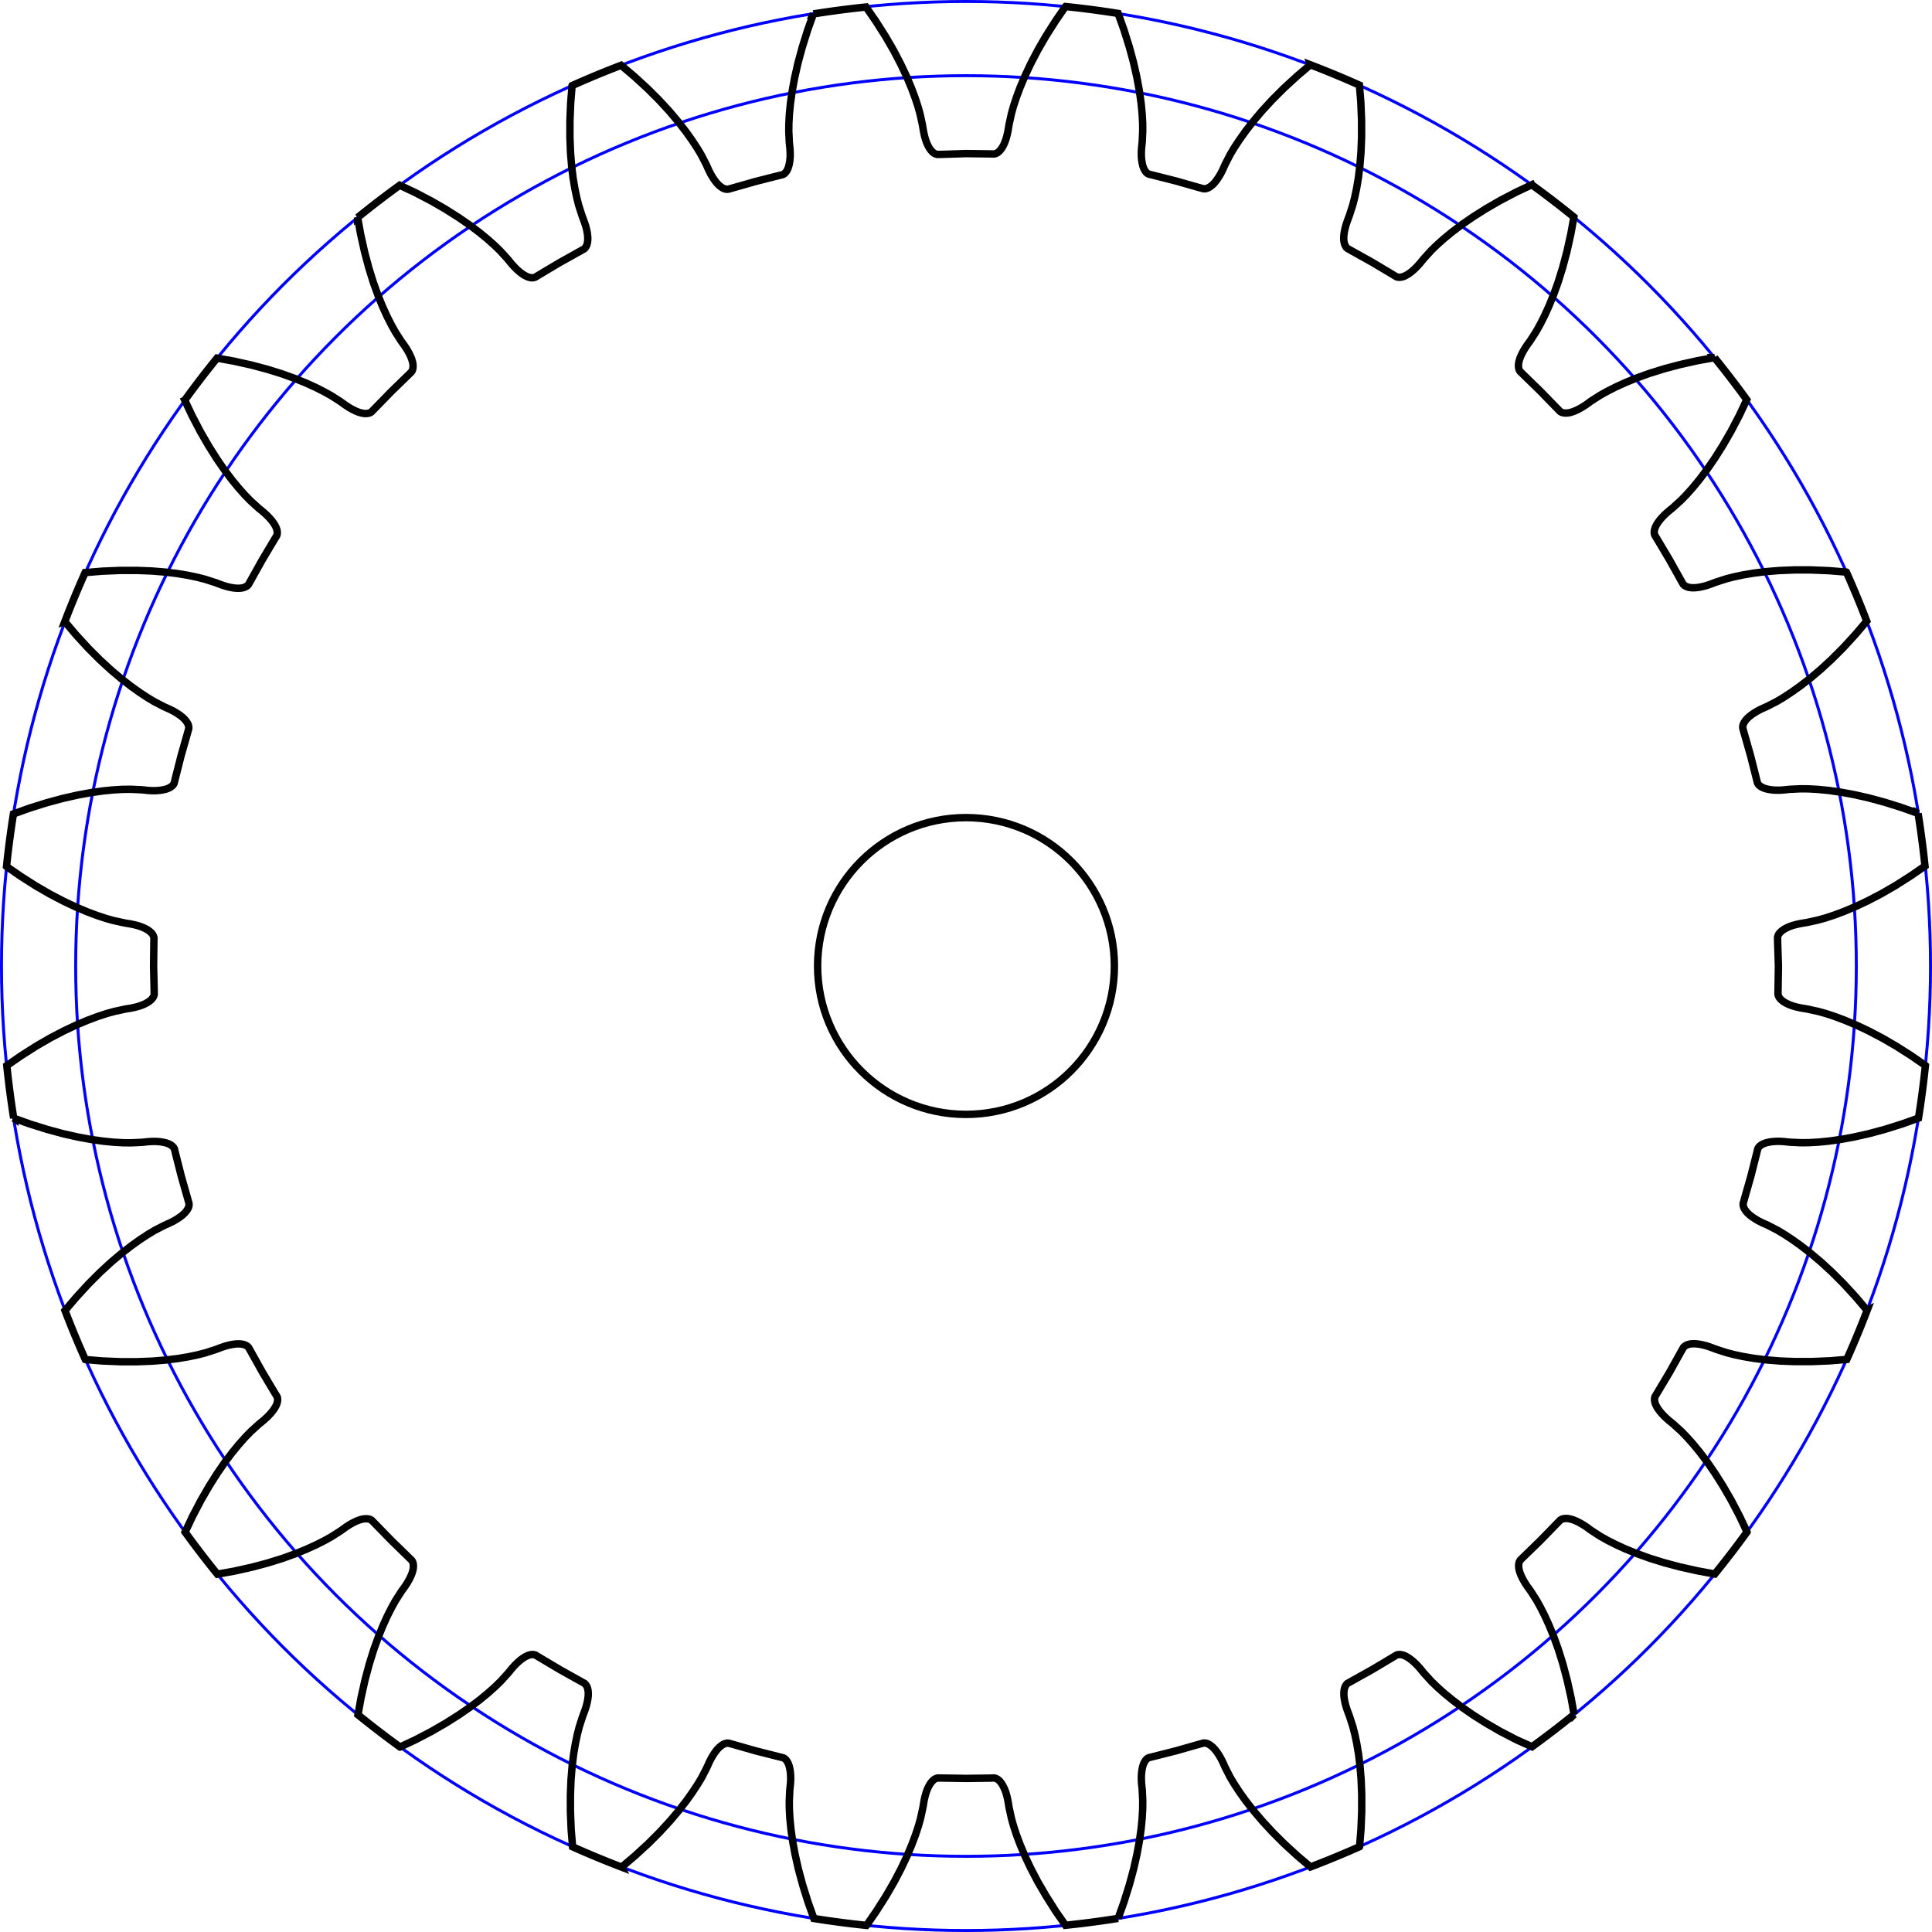 <?xml version="1.0" encoding="UTF-8" standalone="no"?>
<svg
   viewBox="-12.2 -15.2 26.04 26.04"
   height="26.04mm"
   width="26.04mm"
   version="1.1"
   id="SvgjsSvg1501"
   sodipodi:docname="spur24.svg"
   inkscape:version="1.1 (c68e22c387, 2021-05-23)"
   xmlns:inkscape="http://www.inkscape.org/namespaces/inkscape"
   xmlns:sodipodi="http://sodipodi.sourceforge.net/DTD/sodipodi-0.dtd"
   xmlns="http://www.w3.org/2000/svg"
   xmlns:svg="http://www.w3.org/2000/svg">
  <sodipodi:namedview
     id="namedview14"
     pagecolor="#ffffff"
     bordercolor="#666666"
     borderopacity="1.0"
     inkscape:pageshadow="2"
     inkscape:pageopacity="0.0"
     inkscape:pagecheckerboard="0"
     inkscape:document-units="mm"
     showgrid="false"
     inkscape:zoom="4.5257676"
     inkscape:cx="15.246033"
     inkscape:cy="35.463597"
     inkscape:window-width="1366"
     inkscape:window-height="705"
     inkscape:window-x="-8"
     inkscape:window-y="-8"
     inkscape:window-maximized="1"
     inkscape:current-layer="SvgjsSvg1501" />
  <defs
     id="SvgjsDefs1502" />
  <defs
     id="defs3" />
  <g
     id="SvgjsG1503"
     transform="translate(-20.18,-2.18)">
    <g
       transform="translate(21)"
       id="SvgjsG1504">
      <g
         fill="none"
         stroke-width="0.04"
         stroke="#0000ff"
         id="SvgjsG1505">
        <circle
           cy="0"
           cx="0"
           r="12"
           id="SvgjsCircle1506" />
        <circle
           cy="0"
           cx="0"
           r="13"
           id="SvgjsCircle1507" />
      </g>
      <g
         fill="none"
         stroke-width="0.1"
         stroke="#000000"
         id="SvgjsG1508">
        <circle
           cy="0"
           cx="0"
           r="2"
           id="SvgjsCircle1509" />
        <path
           d="m -11.993,4.466 0.165,-0.18 0.157,-0.157 0.151,-0.139 0.14,-0.118 0.13,-0.101 0.118,-0.084 0.105,-0.069 0.09,-0.054 0.134,-0.069 0.078,-0.035 0.051,-0.026 0.045,-0.027 0.04,-0.027 0.034,-0.027 0.028,-0.027 0.022,-0.027 0.017,-0.026 0.011,-0.025 0.005,-0.024 -3.15e-4,-0.023 -0.018,-0.065 -0.086,-0.302 -0.077,-0.304 -0.016,-0.065 -0.011,-0.02 -0.017,-0.018 -0.022,-0.016 -0.027,-0.014 -0.033,-0.012 -0.038,-0.009 -0.043,-0.007 -0.048,-0.004 -0.053,-5.953e-4 -0.057,0.003 -0.085,0.009 -0.15,0.007 -0.105,-0.001 -0.125,-0.007 -0.144,-0.014 -0.163,-0.023 -0.18,-0.033 -0.2,-0.045 -0.214,-0.058 -0.233,-0.073 -0.218,-0.078 a 13,13 0 0 1 -0.093,-0.709 l 0.191,-0.132 0.206,-0.131 0.192,-0.111 0.182,-0.095 0.166,-0.078 0.152,-0.064 0.136,-0.051 0.119,-0.039 0.101,-0.028 0.147,-0.032 0.084,-0.014 0.056,-0.012 0.051,-0.014 0.045,-0.016 0.04,-0.018 0.034,-0.019 0.028,-0.02 0.023,-0.021 0.017,-0.021 0.011,-0.022 0.006,-0.022 -0.001,-0.067 L -10.95,0 l 0.004,-0.314 0.001,-0.067 -0.006,-0.022 -0.011,-0.022 -0.017,-0.021 -0.023,-0.021 -0.028,-0.02 -0.034,-0.019 -0.04,-0.018 -0.045,-0.016 -0.051,-0.014 -0.056,-0.012 -0.084,-0.014 -0.147,-0.032 -0.101,-0.028 -0.119,-0.039 -0.136,-0.051 -0.152,-0.064 -0.166,-0.078 -0.182,-0.095 -0.192,-0.111 -0.206,-0.131 -0.191,-0.132 a 13,13 0 0 1 0.093,-0.709 l 0.218,-0.078 0.233,-0.073 0.214,-0.058 0.2,-0.045 0.18,-0.033 0.163,-0.023 0.144,-0.014 0.125,-0.007 0.105,-0.001 0.15,0.007 0.085,0.009 0.057,0.003 0.053,-5.953e-4 0.048,-0.004 0.043,-0.007 0.038,-0.009 0.033,-0.012 0.027,-0.014 0.022,-0.016 0.017,-0.018 0.011,-0.02 0.016,-0.065 0.077,-0.304 0.086,-0.302 0.018,-0.065 3.15e-4,-0.023 -0.005,-0.024 -0.011,-0.025 -0.017,-0.026 -0.022,-0.027 -0.028,-0.027 -0.034,-0.027 -0.04,-0.027 -0.045,-0.027 -0.051,-0.026 -0.078,-0.035 -0.134,-0.069 -0.09,-0.054 -0.105,-0.069 -0.118,-0.084 -0.13,-0.101 -0.14,-0.118 -0.151,-0.139 -0.157,-0.157 -0.165,-0.18 -0.15,-0.177 a 13,13 0 0 1 0.274,-0.661 l 0.231,-0.019 0.244,-0.01 0.222,-2.518e-4 0.205,0.008 0.183,0.015 0.163,0.02 0.143,0.024 0.123,0.026 0.102,0.026 0.143,0.046 0.08,0.03 0.055,0.018 0.051,0.013 0.047,0.009 0.043,0.005 0.039,6.968e-4 0.035,-0.003 0.03,-0.007 0.025,-0.01 0.021,-0.013 0.016,-0.016 0.033,-0.059 0.153,-0.274 0.161,-0.27 0.035,-0.058 0.006,-0.022 0.001,-0.025 -0.004,-0.027 -0.009,-0.029 -0.015,-0.031 -0.02,-0.033 -0.026,-0.035 -0.031,-0.036 -0.037,-0.038 -0.043,-0.039 -0.066,-0.054 -0.111,-0.101 -0.073,-0.075 -0.084,-0.094 -0.092,-0.112 -0.099,-0.131 -0.104,-0.151 -0.11,-0.174 -0.111,-0.192 -0.113,-0.216 -0.099,-0.21 a 13,13 0 0 1 0.435,-0.567 l 0.228,0.041 0.238,0.053 0.214,0.057 0.196,0.061 0.172,0.062 0.152,0.062 0.132,0.06 0.112,0.057 0.092,0.051 0.127,0.081 0.069,0.05 0.048,0.031 0.046,0.026 0.043,0.021 0.04,0.016 0.037,0.011 0.034,0.006 0.031,0.001 0.027,-0.003 0.023,-0.007 0.02,-0.012 0.047,-0.048 0.219,-0.225 0.225,-0.219 0.048,-0.047 0.012,-0.02 0.007,-0.023 0.003,-0.027 -0.001,-0.031 -0.006,-0.034 -0.011,-0.037 -0.016,-0.04 -0.021,-0.043 -0.026,-0.046 -0.031,-0.048 -0.05,-0.069 -0.081,-0.127 -0.051,-0.092 -0.057,-0.112 -0.06,-0.132 -0.062,-0.152 -0.062,-0.172 -0.061,-0.196 -0.057,-0.214 -0.053,-0.238 -0.041,-0.228 a 13,13 0 0 1 0.567,-0.435 l 0.21,0.099 0.216,0.113 0.192,0.111 0.174,0.11 0.151,0.104 0.131,0.099 0.112,0.092 0.094,0.084 0.075,0.073 0.101,0.111 0.054,0.066 0.039,0.043 0.038,0.037 0.036,0.031 0.035,0.026 0.033,0.02 0.031,0.015 0.029,0.009 0.027,0.004 0.025,-0.001 0.022,-0.006 0.058,-0.035 0.27,-0.161 0.274,-0.153 0.059,-0.033 0.016,-0.016 0.013,-0.021 0.01,-0.025 0.007,-0.03 0.003,-0.035 -6.968e-4,-0.039 -0.005,-0.043 -0.009,-0.047 -0.013,-0.051 -0.018,-0.055 -0.03,-0.08 -0.046,-0.143 -0.026,-0.102 -0.026,-0.123 -0.024,-0.143 -0.02,-0.163 -0.015,-0.183 -0.008,-0.205 2.518e-4,-0.222 0.01,-0.244 0.019,-0.231 a 13,13 0 0 1 0.661,-0.274 l 0.177,0.15 0.18,0.165 0.157,0.157 0.139,0.151 0.118,0.14 0.101,0.13 0.084,0.118 0.069,0.105 0.054,0.09 0.069,0.134 0.035,0.078 0.026,0.051 0.027,0.045 0.027,0.04 0.027,0.034 0.027,0.028 0.027,0.022 0.026,0.017 0.025,0.011 0.024,0.005 0.023,-3.15e-4 0.065,-0.018 0.302,-0.086 0.304,-0.077 0.065,-0.016 0.02,-0.011 0.018,-0.017 0.016,-0.022 0.014,-0.027 0.012,-0.033 0.009,-0.038 0.007,-0.043 0.004,-0.048 5.953e-4,-0.053 -0.003,-0.057 -0.009,-0.085 -0.007,-0.15 0.001,-0.105 0.007,-0.125 0.014,-0.144 0.023,-0.163 0.033,-0.18 0.045,-0.2 0.058,-0.214 0.073,-0.233 0.078,-0.218 a 13,13 0 0 1 0.709,-0.093 l 0.132,0.191 0.131,0.206 0.111,0.192 0.095,0.182 0.078,0.166 0.064,0.152 0.051,0.136 0.039,0.119 0.028,0.101 0.032,0.147 0.014,0.084 0.012,0.056 0.014,0.051 0.016,0.045 0.018,0.04 0.019,0.034 0.02,0.028 0.021,0.023 0.021,0.017 0.022,0.011 0.022,0.006 0.067,-0.001 L 0,-10.95 l 0.314,0.004 0.067,0.001 0.022,-0.006 0.022,-0.011 0.021,-0.017 0.021,-0.023 0.02,-0.028 0.019,-0.034 0.018,-0.04 0.016,-0.045 0.014,-0.051 0.012,-0.056 0.014,-0.084 0.032,-0.147 0.028,-0.101 0.039,-0.119 0.051,-0.136 0.064,-0.152 0.078,-0.166 0.095,-0.182 0.111,-0.192 0.131,-0.206 0.132,-0.191 a 13,13 0 0 1 0.709,0.093 l 0.078,0.218 0.073,0.233 0.058,0.214 0.045,0.2 0.033,0.18 0.023,0.163 0.014,0.144 0.007,0.125 0.001,0.105 -0.007,0.15 -0.009,0.085 -0.003,0.057 5.953e-4,0.053 0.004,0.048 0.007,0.043 0.009,0.038 0.012,0.033 0.014,0.027 0.016,0.022 0.018,0.017 0.02,0.011 0.065,0.016 0.304,0.077 0.302,0.086 0.065,0.018 0.023,3.15e-4 0.024,-0.005 0.025,-0.011 0.026,-0.017 0.027,-0.022 0.027,-0.028 0.027,-0.034 0.027,-0.04 0.027,-0.045 0.026,-0.051 0.035,-0.078 0.069,-0.134 0.054,-0.09 0.069,-0.105 0.084,-0.118 0.101,-0.13 0.118,-0.14 0.139,-0.151 0.157,-0.157 0.18,-0.165 0.177,-0.15 a 13,13 0 0 1 0.661,0.274 l 0.019,0.231 0.01,0.244 2.518e-4,0.222 -0.008,0.205 -0.015,0.183 -0.02,0.163 -0.024,0.143 -0.026,0.123 -0.026,0.102 -0.046,0.143 -0.03,0.08 -0.018,0.055 -0.013,0.051 -0.009,0.047 -0.005,0.043 -6.968e-4,0.039 0.003,0.035 0.007,0.03 0.01,0.025 0.013,0.021 0.016,0.016 0.059,0.033 0.274,0.153 0.27,0.161 0.058,0.035 0.022,0.006 0.025,0.001 0.027,-0.004 0.029,-0.009 0.031,-0.015 0.033,-0.02 0.035,-0.026 0.036,-0.031 0.038,-0.037 0.039,-0.043 0.054,-0.066 0.101,-0.111 0.075,-0.073 0.094,-0.084 0.112,-0.092 0.131,-0.099 0.151,-0.104 0.174,-0.11 0.192,-0.111 0.216,-0.113 0.21,-0.099 a 13,13 0 0 1 0.567,0.435 l -0.041,0.228 -0.053,0.238 -0.057,0.214 -0.061,0.196 -0.062,0.172 -0.062,0.152 -0.06,0.132 -0.057,0.112 -0.051,0.092 -0.081,0.127 -0.05,0.069 -0.031,0.048 -0.026,0.046 -0.021,0.043 -0.016,0.04 -0.011,0.037 -0.006,0.034 -0.001,0.031 0.003,0.027 0.007,0.023 0.012,0.02 0.048,0.047 0.225,0.219 0.219,0.225 0.047,0.048 0.02,0.012 0.023,0.007 0.027,0.003 0.031,-0.001 0.034,-0.006 0.037,-0.011 0.04,-0.016 0.043,-0.021 0.046,-0.026 0.048,-0.031 0.069,-0.05 0.127,-0.081 0.092,-0.051 0.112,-0.057 0.132,-0.06 0.152,-0.062 0.172,-0.062 0.196,-0.061 0.214,-0.057 0.238,-0.053 0.228,-0.041 a 13,13 0 0 1 0.435,0.567 l -0.099,0.21 -0.113,0.216 -0.111,0.192 -0.11,0.174 -0.104,0.151 -0.099,0.131 -0.092,0.112 -0.084,0.094 -0.073,0.075 -0.111,0.101 -0.066,0.054 -0.043,0.039 -0.037,0.038 -0.031,0.036 -0.026,0.035 -0.02,0.033 -0.015,0.031 -0.009,0.029 -0.004,0.027 0.001,0.025 0.006,0.022 0.035,0.058 0.161,0.27 0.153,0.274 0.033,0.059 0.016,0.016 0.021,0.013 0.025,0.01 0.03,0.007 0.035,0.003 0.039,-6.968e-4 0.043,-0.005 0.047,-0.009 0.051,-0.013 0.055,-0.018 0.08,-0.03 0.143,-0.046 0.102,-0.026 0.123,-0.026 0.143,-0.024 0.163,-0.02 0.183,-0.015 0.205,-0.008 0.222,2.518e-4 0.244,0.01 0.231,0.019 a 13,13 0 0 1 0.274,0.661 l -0.15,0.177 -0.165,0.18 -0.157,0.157 -0.151,0.139 -0.14,0.118 -0.13,0.101 -0.118,0.084 -0.105,0.069 -0.09,0.054 -0.134,0.069 -0.078,0.035 -0.051,0.026 -0.045,0.027 -0.04,0.027 -0.034,0.027 -0.028,0.027 -0.022,0.027 -0.017,0.026 -0.011,0.025 -0.005,0.024 3.15e-4,0.023 0.018,0.065 0.086,0.302 0.077,0.304 0.016,0.065 0.011,0.02 0.017,0.018 0.022,0.016 0.027,0.014 0.033,0.012 0.038,0.009 0.043,0.007 0.048,0.004 0.053,5.953e-4 0.057,-0.003 0.085,-0.009 0.15,-0.007 0.105,0.001 0.125,0.007 0.144,0.014 0.163,0.023 0.18,0.033 0.2,0.045 0.214,0.058 0.233,0.073 0.218,0.078 a 13,13 0 0 1 0.093,0.709 l -0.191,0.132 -0.206,0.131 -0.192,0.111 -0.182,0.095 -0.166,0.078 -0.152,0.064 -0.136,0.051 -0.119,0.039 -0.101,0.028 -0.147,0.032 -0.084,0.014 -0.056,0.012 -0.051,0.014 -0.045,0.016 -0.04,0.018 -0.034,0.019 -0.028,0.02 -0.023,0.021 -0.017,0.021 -0.011,0.022 -0.006,0.022 0.001,0.067 L 10.95,0 10.945,0.314 10.944,0.381 10.95,0.403 l 0.011,0.022 0.017,0.021 0.023,0.021 0.028,0.02 0.034,0.019 0.04,0.018 0.045,0.016 0.051,0.014 0.056,0.012 0.084,0.014 0.147,0.032 0.101,0.028 0.119,0.039 0.136,0.051 0.152,0.064 0.166,0.078 0.182,0.095 0.192,0.111 0.206,0.131 0.191,0.132 a 13,13 0 0 1 -0.093,0.709 l -0.218,0.078 -0.233,0.073 -0.214,0.058 -0.2,0.045 -0.18,0.033 -0.163,0.023 -0.144,0.014 -0.125,0.007 -0.105,0.001 -0.15,-0.007 -0.085,-0.009 -0.057,-0.003 -0.053,5.953e-4 -0.048,0.004 -0.043,0.007 -0.038,0.009 -0.033,0.012 -0.027,0.014 -0.022,0.016 -0.017,0.018 -0.011,0.02 -0.016,0.065 -0.077,0.304 -0.086,0.302 -0.018,0.065 -3.15e-4,0.023 0.005,0.024 0.011,0.025 0.017,0.026 0.022,0.027 0.028,0.027 0.034,0.027 0.04,0.027 0.045,0.027 0.051,0.026 0.078,0.035 0.134,0.069 0.09,0.054 0.105,0.069 0.118,0.084 0.13,0.101 0.14,0.118 0.151,0.139 0.157,0.157 0.165,0.18 0.15,0.177 a 13,13 0 0 1 -0.274,0.661 l -0.231,0.019 -0.244,0.01 -0.222,2.518e-4 -0.205,-0.008 -0.183,-0.015 -0.163,-0.02 -0.143,-0.024 -0.123,-0.026 -0.102,-0.026 -0.143,-0.046 -0.08,-0.03 -0.055,-0.018 -0.051,-0.013 -0.047,-0.009 -0.043,-0.005 -0.039,-6.968e-4 -0.035,0.003 -0.03,0.007 -0.025,0.01 L 9.685,5.126 9.669,5.142 9.636,5.201 9.483,5.475 9.322,5.745 l -0.035,0.058 -0.006,0.022 -0.001,0.025 0.004,0.027 0.009,0.029 0.015,0.031 0.02,0.033 0.026,0.035 0.031,0.036 0.037,0.038 0.043,0.039 0.066,0.054 0.111,0.101 0.073,0.075 0.084,0.094 0.092,0.112 0.099,0.131 0.104,0.151 0.11,0.174 0.111,0.192 0.113,0.216 0.099,0.21 a 13,13 0 0 1 -0.435,0.567 L 9.864,8.153 9.626,8.1 9.411,8.043 9.215,7.982 9.043,7.92 8.89,7.858 8.759,7.798 8.646,7.741 8.555,7.69 8.428,7.608 l -0.069,-0.05 -0.048,-0.031 -0.046,-0.026 -0.043,-0.021 -0.04,-0.016 -0.037,-0.011 -0.034,-0.006 -0.031,-0.001 -0.027,0.003 -0.023,0.007 -0.02,0.012 -0.047,0.048 -0.219,0.225 -0.225,0.219 -0.048,0.047 -0.012,0.02 -0.007,0.023 -0.003,0.027 0.001,0.031 0.006,0.034 0.011,0.037 0.016,0.04 0.021,0.043 0.026,0.046 0.031,0.048 0.05,0.069 0.081,0.127 0.051,0.092 0.057,0.112 0.06,0.132 0.062,0.152 0.062,0.172 0.061,0.196 0.057,0.214 0.053,0.238 0.041,0.228 a 13,13 0 0 1 -0.567,0.435 L 7.417,10.428 7.201,10.316 7.009,10.205 6.835,10.095 6.685,9.991 6.554,9.891 6.442,9.799 6.348,9.715 6.273,9.642 6.172,9.531 l -0.054,-0.066 -0.039,-0.043 -0.038,-0.037 -0.036,-0.031 -0.035,-0.026 -0.033,-0.02 -0.031,-0.015 -0.029,-0.009 -0.027,-0.004 -0.025,0.001 -0.022,0.006 L 5.745,9.322 5.475,9.483 5.201,9.636 l -0.059,0.033 -0.016,0.016 -0.013,0.021 -0.01,0.025 -0.007,0.03 -0.003,0.035 6.968e-4,0.039 0.005,0.043 0.009,0.047 0.013,0.051 0.018,0.055 0.03,0.08 0.046,0.143 0.026,0.102 0.026,0.123 0.024,0.143 0.02,0.163 0.015,0.183 0.008,0.205 -2.518e-4,0.222 -0.01,0.244 -0.019,0.231 A 13,13 0 0 1 4.643,12.143 L 4.466,11.993 4.286,11.828 4.129,11.671 3.99,11.52 3.871,11.38 3.77,11.251 3.686,11.133 l -0.069,-0.105 -0.054,-0.09 -0.069,-0.134 -0.035,-0.078 -0.026,-0.051 -0.027,-0.045 -0.027,-0.04 -0.027,-0.034 -0.027,-0.028 -0.027,-0.022 -0.026,-0.017 -0.025,-0.011 -0.024,-0.005 -0.023,3.15e-4 -0.065,0.018 -0.302,0.086 -0.304,0.077 -0.065,0.016 -0.02,0.011 -0.018,0.017 -0.016,0.022 -0.014,0.027 -0.012,0.033 -0.009,0.038 -0.007,0.043 -0.004,0.048 -5.953e-4,0.053 0.003,0.057 0.009,0.085 0.007,0.15 -0.001,0.105 -0.007,0.125 -0.014,0.144 -0.023,0.163 -0.033,0.18 -0.045,0.2 -0.058,0.214 -0.073,0.233 -0.078,0.218 a 13,13 0 0 1 -0.709,0.093 L 1.209,12.74 1.079,12.534 0.967,12.342 0.872,12.16 0.794,11.995 0.73,11.843 0.679,11.707 0.64,11.588 0.612,11.487 0.58,11.34 0.566,11.255 0.554,11.199 0.54,11.148 0.524,11.103 0.506,11.064 0.487,11.029 0.467,11.001 0.447,10.978 0.425,10.961 0.403,10.95 0.381,10.944 0.314,10.946 0,10.95 -0.314,10.945 -0.381,10.944 -0.403,10.95 l -0.022,0.011 -0.021,0.017 -0.021,0.023 -0.02,0.028 -0.019,0.034 -0.018,0.04 -0.016,0.045 -0.014,0.051 -0.012,0.056 -0.014,0.084 -0.032,0.147 -0.028,0.101 -0.039,0.119 -0.051,0.136 -0.064,0.152 -0.078,0.166 -0.095,0.182 -0.111,0.192 -0.131,0.206 -0.132,0.191 a 13,13 0 0 1 -0.709,-0.093 l -0.078,-0.218 -0.073,-0.233 -0.058,-0.214 -0.045,-0.2 -0.033,-0.18 -0.023,-0.163 -0.014,-0.144 -0.007,-0.125 -0.001,-0.105 0.007,-0.15 0.009,-0.085 0.003,-0.057 -5.953e-4,-0.053 -0.004,-0.048 -0.007,-0.043 -0.009,-0.038 -0.012,-0.033 -0.014,-0.027 -0.016,-0.022 -0.018,-0.017 -0.02,-0.011 -0.065,-0.016 -0.304,-0.077 -0.302,-0.086 -0.065,-0.018 -0.023,-3.15e-4 -0.024,0.005 -0.025,0.011 -0.026,0.017 -0.027,0.022 -0.027,0.028 -0.027,0.034 -0.027,0.04 -0.027,0.045 -0.026,0.051 -0.035,0.078 -0.069,0.134 -0.054,0.09 -0.069,0.105 -0.084,0.118 -0.101,0.13 -0.118,0.14 -0.139,0.151 -0.157,0.157 -0.18,0.165 -0.177,0.15 a 13,13 0 0 1 -0.661,-0.274 l -0.019,-0.231 -0.01,-0.244 -2.518e-4,-0.222 0.008,-0.205 0.015,-0.183 0.02,-0.163 0.024,-0.143 0.026,-0.123 0.026,-0.102 0.046,-0.143 0.03,-0.08 0.018,-0.055 0.013,-0.051 0.009,-0.047 0.005,-0.043 6.968e-4,-0.039 -0.003,-0.035 -0.007,-0.03 -0.01,-0.025 L -5.126,9.685 -5.142,9.669 -5.201,9.636 -5.475,9.483 -5.745,9.322 l -0.058,-0.035 -0.022,-0.006 -0.025,-0.001 -0.027,0.004 -0.029,0.009 -0.031,0.015 -0.033,0.02 -0.035,0.026 -0.036,0.031 -0.038,0.037 -0.039,0.043 -0.054,0.066 -0.101,0.111 -0.075,0.073 -0.094,0.084 -0.112,0.092 -0.131,0.099 -0.151,0.104 -0.174,0.11 -0.192,0.111 -0.216,0.113 -0.21,0.099 a 13,13 0 0 1 -0.567,-0.435 l 0.041,-0.228 0.053,-0.238 0.057,-0.214 0.061,-0.196 0.062,-0.172 0.062,-0.152 0.06,-0.132 0.057,-0.112 0.051,-0.092 0.081,-0.127 0.05,-0.069 0.031,-0.048 0.026,-0.046 0.021,-0.043 0.016,-0.04 0.011,-0.037 0.006,-0.034 0.001,-0.031 -0.003,-0.027 -0.007,-0.023 -0.012,-0.02 -0.048,-0.047 -0.225,-0.219 -0.219,-0.225 -0.047,-0.048 -0.02,-0.012 -0.023,-0.007 -0.027,-0.003 -0.031,0.001 -0.034,0.006 -0.037,0.011 -0.04,0.016 -0.043,0.021 -0.046,0.026 -0.048,0.031 -0.069,0.05 -0.127,0.081 -0.092,0.051 -0.112,0.057 -0.132,0.06 -0.152,0.062 -0.172,0.062 -0.196,0.061 -0.214,0.057 -0.238,0.053 -0.228,0.041 a 13,13 0 0 1 -0.435,-0.567 l 0.099,-0.21 0.113,-0.216 0.111,-0.192 0.11,-0.174 0.104,-0.151 0.099,-0.131 0.092,-0.112 0.084,-0.094 0.073,-0.075 0.111,-0.101 0.066,-0.054 0.043,-0.039 0.037,-0.038 0.031,-0.036 0.026,-0.035 0.02,-0.033 0.015,-0.031 0.009,-0.029 0.004,-0.027 -0.001,-0.025 -0.006,-0.022 L -9.322,5.745 -9.483,5.475 -9.636,5.201 l -0.033,-0.059 -0.016,-0.016 -0.021,-0.013 -0.025,-0.01 -0.03,-0.007 -0.035,-0.003 -0.039,6.968e-4 -0.043,0.005 -0.047,0.009 -0.051,0.013 -0.055,0.018 -0.08,0.03 -0.143,0.046 -0.102,0.026 -0.123,0.026 -0.143,0.024 -0.163,0.02 -0.183,0.015 -0.205,0.008 -0.222,-2.518e-4 -0.244,-0.01 -0.231,-0.019 a 13,13 0 0 1 -0.274,-0.661 z"
           id="SvgjsPath1510" />
      </g>
    </g>
  </g>
</svg>
